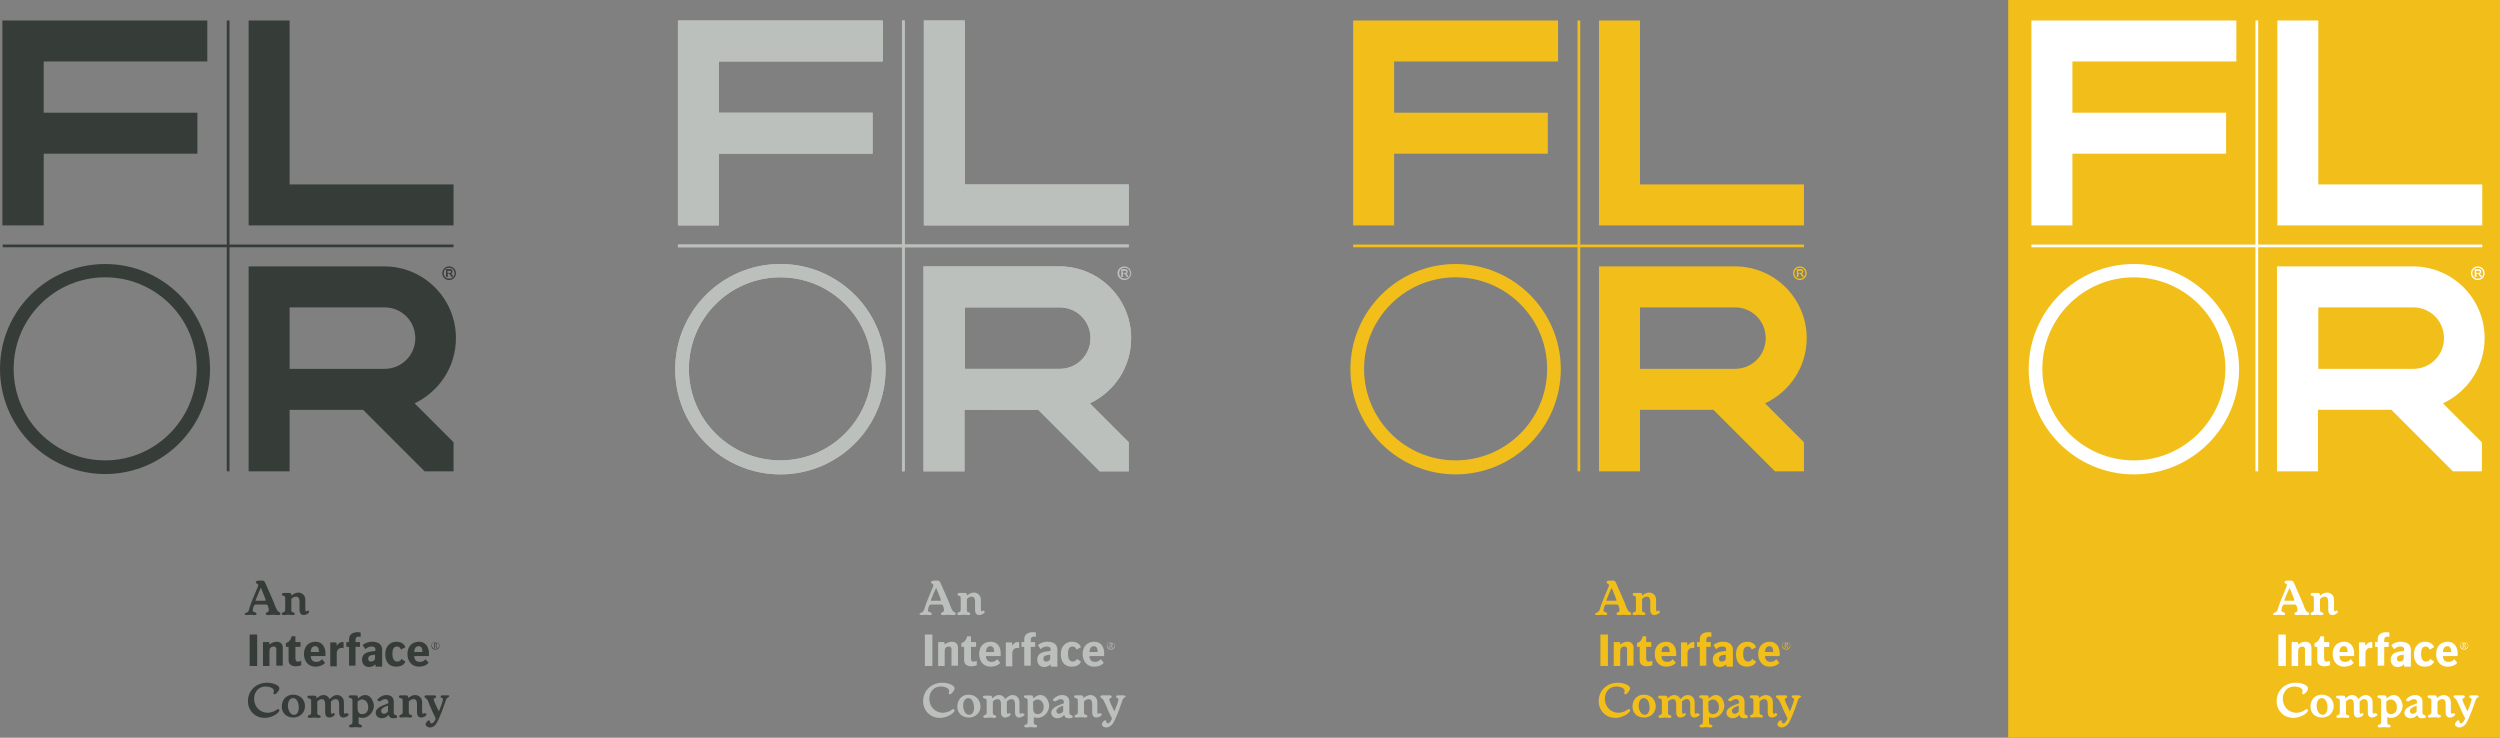 <?xml version="1.0" encoding="utf-8"?>
<!-- Generator: Adobe Illustrator 19.1.0, SVG Export Plug-In . SVG Version: 6.00 Build 0)  -->
<svg version="1.1" id="Layer_1" xmlns="http://www.w3.org/2000/svg" xmlns:xlink="http://www.w3.org/1999/xlink" x="0px" y="0px"
	 viewBox="0 0 732 216" style="enable-background:new 0 0 732 216;" xml:space="preserve">
<rect x="0" y="0" width="732" height="216" fill="#808080" stroke="none"/>
<style type="text/css">
	.st0{fill:#F2BE1A;}
	.st1{fill:#BCC0BC;}
	.st2{clip-path:url(#SVGID_2_);fill:#BCC0BC;}
	.st3{clip-path:url(#SVGID_4_);fill:#BCC0BC;}
	.st4{clip-path:url(#SVGID_4_);fill:#363D39;}
	.st5{fill:#363D39;}
	.st6{clip-path:url(#SVGID_6_);fill:#363D39;}
	.st7{clip-path:url(#SVGID_8_);fill:#363D39;}
	.st8{clip-path:url(#SVGID_8_);fill:#BCC0BC;}
	.st9{clip-path:url(#SVGID_10_);fill:#BCC0BC;}
	.st10{clip-path:url(#SVGID_12_);fill:#BCC0BC;}
	.st11{clip-path:url(#SVGID_12_);fill:#F2BE1A;}
	.st12{clip-path:url(#SVGID_14_);fill:#F2BE1A;}
	.st13{clip-path:url(#SVGID_16_);fill:#F2BE1A;}
	.st14{clip-path:url(#SVGID_16_);fill:#FFFFFF;}
	.st15{fill:#FFFFFF;}
	.st16{clip-path:url(#SVGID_18_);fill:#FFFFFF;}
	.st17{clip-path:url(#SVGID_20_);fill:#FFFFFF;}
</style>
<rect x="588" class="st0" width="144" height="216"/>
<rect x="264.1" y="6" class="st1" width="0.8" height="132"/>
<rect x="198.5" y="71.6" class="st1" width="132" height="0.8"/>
<g>
	<defs>
		<rect id="SVGID_1_" width="732" height="216"/>
	</defs>
	<clipPath id="SVGID_2_">
		<use xlink:href="#SVGID_1_"  style="overflow:visible;"/>
	</clipPath>
	<path class="st2" d="M228.5,134.8c-14.8,0-26.8-12-26.8-26.8c0-14.8,12-26.8,26.8-26.8c14.8,0,26.8,12,26.8,26.8
		C255.2,122.8,243.3,134.8,228.5,134.8 M228.5,77.3c-17,0-30.8,13.8-30.8,30.8s13.8,30.8,30.8,30.8s30.8-13.8,30.8-30.8
		S245.5,77.3,228.5,77.3"/>
</g>
<polygon class="st1" points="258.5,18 258.5,6 198.5,6 198.5,66 210.5,66 210.5,45 255.5,45 255.5,33 210.5,33 210.5,18 "/>
<polygon class="st1" points="282.5,54 282.5,6 270.5,6 270.5,66 330.5,66 330.5,54 "/>
<g>
	<defs>
		<rect id="SVGID_3_" width="732" height="216"/>
	</defs>
	<clipPath id="SVGID_4_">
		<use xlink:href="#SVGID_3_"  style="overflow:visible;"/>
	</clipPath>
	<path class="st3" d="M282.5,90h27.8c5,0,9,4,9,9c0,5-4,9-9,9h-27.8V90z M331.2,99c0-11.6-9.4-21-21-21h-39.8v60h12v-18H304l18,18
		h8.5v-8.5l-11.4-11.4C326.3,114.7,331.2,107.5,331.2,99"/>
	<path class="st4" d="M109.8,192.7c0,0.7-0.6,1-1.2,1c-0.5,0-0.8-0.3-0.8-0.8c0-1.1,1.2-1.1,2-1.2V192.7z M108.9,187.9
		c-0.9,0-2,0.3-2.7,1l0.8,1.2c0.4-0.5,1.1-0.8,1.8-0.8c0.4,0,1.1,0.1,1.1,0.7v0.6c-1.7,0.2-3.9,0.3-3.9,2.6c0,1.2,0.8,2.1,2,2.1
		c0.8,0,1.4-0.3,1.9-0.8l0.1,0.7h1.9v-5.2C111.7,188.2,110.1,187.9,108.9,187.9 M102.2,187.1v0.9h-0.8v1.4h0.8v5.5h1.9v-5.5h1.3
		v-1.4h-1.3v-0.6c0-0.7,0.3-1,0.9-1c0.2,0,0.4,0,0.6,0.1v-1.3c-0.3-0.1-0.7-0.1-1.1-0.1C103.3,185.2,102.2,185.7,102.2,187.1
		 M116.3,193.7c-0.9,0-1.4-0.8-1.4-2.2c0-1.4,0.3-2.2,1.4-2.2c0.6,0,1,0.5,1.1,0.9l1.3-0.7c-0.4-1.1-1.4-1.6-2.7-1.6
		c-1.7,0-3.2,1.3-3.2,3.6c0,2.3,1.1,3.7,3.2,3.7c1.1,0,2.3-0.4,2.7-1.5l-1.2-0.8C117.4,193.4,117,193.7,116.3,193.7 M121.3,190.9
		c0-0.8,0.3-1.7,1.3-1.7c0.9,0,1.1,0.9,1.1,1.7H121.3z M122.7,187.9c-2.2,0-3.4,1.5-3.4,3.6c0,2,1.2,3.7,3.3,3.7
		c1.2,0,2.1-0.3,2.9-1.1l-0.9-1.1c-0.5,0.6-1,0.8-1.7,0.8c-1,0-1.6-0.6-1.6-1.7h4.3c0-0.2,0-0.4,0-0.5
		C125.7,189.6,124.7,187.9,122.7,187.9 M81,187.9c-0.8,0-1.4,0.3-2.1,0.8l-0.1-0.7H77v7h1.9v-4.4c0-0.8,0.4-1.3,1.3-1.3
		c0.5,0,0.7,0.4,0.7,0.8v4.8h1.9v-5.2C82.8,188.6,82.2,187.9,81,187.9 M86.5,192.7v-3.3h1.5v-1.4h-1.5v-1.7h-1.1
		c-0.2,0.9-0.7,1.7-1.7,2v1.1h0.8v4c0,1.3,1.2,1.7,2.1,1.7c0.6,0,1.2-0.2,1.6-0.3v-1.3c-0.1,0.1-0.6,0.2-0.9,0.2
		C86.7,193.8,86.5,193.3,86.5,192.7 M73.1,195h2.2v-9.2h-2.2V195z M98.6,189.1l-0.1-1h-1.8v7h1.9v-3.9c0-0.8,0.6-1.5,1.4-1.5
		c0.2,0,0.3,0,0.6,0.1v-1.8c-0.1,0-0.1,0-0.2,0C99.7,187.9,99,188.4,98.6,189.1 M91,190.9c0-0.8,0.3-1.7,1.3-1.7
		c0.9,0,1.1,0.9,1.1,1.7H91z M92.4,187.9c-2.2,0-3.4,1.5-3.4,3.6c0,2,1.2,3.7,3.3,3.7c1.2,0,2.1-0.3,2.9-1.1l-0.9-1.1
		c-0.5,0.6-1,0.8-1.7,0.8c-1,0-1.6-0.6-1.6-1.7h4.3c0-0.2,0-0.4,0-0.5C95.4,189.6,94.4,187.9,92.4,187.9"/>
	<path class="st4" d="M127.5,190c-0.6,0-1.1-0.5-1.1-1.1c0-0.6,0.5-1.1,1.1-1.1c0.6,0,1.1,0.5,1.1,1.1
		C128.6,189.6,128.1,190,127.5,190 M127.5,187.8c-0.7,0-1.2,0.5-1.2,1.2c0,0.7,0.5,1.2,1.2,1.2c0.7,0,1.2-0.5,1.2-1.2
		C128.7,188.3,128.2,187.8,127.5,187.8 M127.3,188.9v-0.5h0.2c0.2,0,0.3,0.1,0.3,0.3c0,0.2-0.1,0.3-0.3,0.3H127.3z M128,188.6
		c0-0.3-0.1-0.4-0.5-0.4h-0.4v1.5h0.2V189h0.2l0.3,0.7h0.2l-0.3-0.7C127.9,189,128,188.8,128,188.6"/>
	<path class="st4" d="M80.4,203.3c0.5,0,1.4-1.2,1.4-1.7c0-0.2-0.1-0.4-0.2-0.6c-0.1-0.1-0.3-0.3-0.4-0.3c-0.8-0.6-2.1-0.8-3-0.8
		c-3.1,0-5.6,2.2-5.6,5.4c0,2.8,2.1,4.9,4.9,4.9c1,0,2-0.3,2.9-0.8c0.4-0.2,1.4-0.9,1.4-1.4c0-0.2-0.2-0.4-0.4-0.4
		c-0.3,0.1-0.6,0.4-1.2,0.7c-0.5,0.2-1.3,0.4-1.8,0.4c-2.3,0-4-1.8-4-4.1c0-2,1.3-3.6,3.4-3.6c0.7,0,2.4,0.3,2.4,1.3
		c0,0.2-0.1,0.4-0.1,0.6C80,203.1,80.2,203.3,80.4,203.3"/>
	<path class="st4" d="M86.1,209.3c-1.3,0-1.8-1.7-1.8-2.7c0-0.9,0.4-2.2,1.5-2.2c1.3,0,1.7,1.7,1.7,2.8
		C87.5,207.9,87.2,209.3,86.1,209.3 M85.8,203.4c-2,0-3.3,1.5-3.3,3.5s1.5,3.2,3.4,3.2c1.9,0,3.4-1.4,3.4-3.3
		C89.3,204.8,87.9,203.4,85.8,203.4"/>
	<path class="st4" d="M74.9,175.6c0.2-0.6,1.3-3.2,1.5-3.5c0.1,0.3,0.8,1.9,1,2.5c0.1,0.2,0.4,1,0.4,1.1c0,0.2-0.1,0.2-0.3,0.2h-2.4
		C74.9,176,74.8,175.9,74.9,175.6 M72.3,180.1c0.4,0,0.7-0.1,1.1-0.1c0.4,0,0.7,0.1,1.1,0.1c0.3,0,0.6,0,0.6-0.4
		c0-0.2-0.1-0.3-0.4-0.4c-0.6-0.2-0.7-0.3-0.7-0.6c0-0.3,0.2-1.1,0.4-1.4c0.1-0.2,0.3-0.3,0.5-0.3l3,0c0.4,0,0.5,0.3,0.6,0.6
		c0.1,0.3,0.2,0.7,0.2,1c0,0.1,0,0.4-0.3,0.6c-0.3,0.1-0.6,0.2-0.6,0.5c0,0.3,0.3,0.4,0.8,0.4c0.6,0,0.9-0.1,1.4-0.1
		c0.5,0,0.8,0.1,1.4,0.1c0.4,0,0.8-0.1,0.7-0.4c0-0.2,0-0.3-0.4-0.5c-0.4-0.2-0.5-0.4-0.7-0.8c-0.3-0.5-0.5-1.2-0.7-1.7
		c-0.4-1-0.8-1.9-1.2-2.8c-0.4-0.8-0.7-1.6-1.1-2.5c-0.4-0.9-0.5-1.2-0.8-1.3c-0.1-0.1-0.3-0.1-0.4-0.1c-0.3,0-0.6,0-0.9,0
		c-0.3,0-1,0-1,0.5c0,0.4,0.7,0.4,0.7,0.8c0,0.1-0.1,0.3-0.1,0.5c-0.1,0.2-0.2,0.4-0.3,0.7c-0.7,1.8-1.5,3.4-2.1,5.3
		c-0.1,0.4-0.2,0.9-0.4,1.2c-0.2,0.3-0.3,0.3-0.6,0.4c-0.2,0.1-0.5,0.2-0.5,0.5C71.7,180,72,180.1,72.3,180.1"/>
	<path class="st4" d="M124.4,208.8c-0.2,0-0.4,0.2-0.5,0.2c-0.3,0-0.3-0.5-0.3-0.7v-2.2c0-0.7,0-1.3-0.4-1.8c-0.4-0.5-1-0.8-1.6-0.8
		c-0.8,0-1.5,0.4-2.1,0.9c0-0.5,0-0.8-0.6-0.8h-1.6c-0.3,0-0.5,0.1-0.5,0.4c0,0.2,0.2,0.3,0.4,0.4c0.6,0.1,0.7,0.2,0.7,0.9v3.1
		c0,0.6-0.1,0.7-0.6,0.9c-0.2,0-0.4,0.2-0.4,0.4c0,0.3,0.3,0.4,0.6,0.4c0.4,0,0.9-0.1,1.3-0.1c0.4,0,0.9,0.1,1.3,0.1
		c0.3,0,0.6-0.1,0.6-0.4c0-0.2-0.2-0.3-0.4-0.4c-0.6-0.1-0.6-0.3-0.6-0.9v-3c0.4-0.4,0.8-0.7,1.4-0.7c0.9,0,1,0.9,1,1.6v2.4
		c0,0.7,0.4,1.4,1.2,1.4c0.6,0,1.6-0.4,1.6-1C124.7,209,124.6,208.8,124.4,208.8"/>
	<path class="st4" d="M106,209.1c-0.4,0-0.8-0.2-1-0.5c-0.3-0.4-0.3-0.9-0.3-1.3v-1.9c0.4-0.3,0.8-0.6,1.3-0.6
		c1.1,0,1.8,1.1,1.8,2.1C107.9,208.1,107.3,209.1,106,209.1 M106.9,203.5c-0.9,0-1.4,0.5-2.1,1c0-0.5,0-0.9-0.6-0.9h-1.6
		c-0.3,0-0.5,0.1-0.5,0.4c0,0.2,0.2,0.3,0.4,0.4c0.6,0.1,0.7,0.2,0.7,0.9v6c0,0.6-0.1,0.7-0.6,0.9c-0.2,0-0.4,0.1-0.4,0.4
		c0,0.3,0.3,0.4,0.6,0.4c0.4,0,0.9-0.1,1.3-0.1s0.9,0.1,1.3,0.1c0.3,0,0.6-0.1,0.6-0.4c0-0.2-0.2-0.3-0.4-0.4
		c-0.6-0.1-0.6-0.3-0.6-0.9V210c0.3,0.1,0.7,0.2,1.1,0.2c1.9,0,3.4-1.8,3.4-3.7C109.2,205,108.5,203.5,106.9,203.5"/>
	<path class="st4" d="M82.8,174.4c0.6,0.1,0.7,0.2,0.7,0.9v3.1c0,0.6-0.1,0.7-0.6,0.9c-0.2,0-0.4,0.2-0.4,0.4c0,0.3,0.3,0.4,0.6,0.4
		c0.4,0,0.9-0.1,1.3-0.1s0.9,0.1,1.3,0.1c0.3,0,0.6-0.1,0.6-0.4c0-0.2-0.2-0.3-0.4-0.4c-0.6-0.1-0.6-0.3-0.6-0.9v-3
		c0.4-0.4,0.8-0.7,1.4-0.7c0.9,0,1,0.9,1,1.6v2.4c0,0.7,0.4,1.4,1.2,1.4c0.5,0,1.6-0.4,1.6-1c0-0.2-0.1-0.3-0.3-0.3
		c-0.2,0-0.4,0.2-0.5,0.2c-0.3,0-0.3-0.5-0.3-0.7v-2.2c0-0.7,0-1.3-0.4-1.8c-0.4-0.5-1-0.8-1.6-0.8c-0.8,0-1.5,0.4-2.1,0.9
		c0-0.5,0-0.8-0.6-0.8h-1.6c-0.3,0-0.5,0.1-0.5,0.4C82.4,174.2,82.6,174.3,82.8,174.4"/>
	<path class="st4" d="M101.5,208.8c-0.2,0-0.4,0.2-0.5,0.2c-0.3,0-0.3-0.5-0.3-0.7v-2.2c0-0.7,0-1.3-0.4-1.8
		c-0.4-0.5-0.9-0.8-1.6-0.8c-0.8,0-1.4,0.4-2.2,1.2c-0.1-0.1-0.1-0.2-0.2-0.4c-0.4-0.5-0.9-0.8-1.6-0.8c-0.8,0-1.4,0.5-2,1
		c0-0.5,0-0.8-0.6-0.8h-1.6c-0.3,0-0.5,0.1-0.5,0.4c0,0.2,0.2,0.3,0.4,0.4c0.6,0.1,0.7,0.2,0.7,0.9v3.1c0,0.6-0.1,0.7-0.6,0.9
		c-0.2,0-0.4,0.2-0.4,0.4c0,0.3,0.3,0.4,0.6,0.4c0.4,0,0.9-0.1,1.3-0.1c0.4,0,0.9,0.1,1.3,0.1c0.3,0,0.6-0.1,0.6-0.4
		c0-0.2-0.2-0.3-0.4-0.4c-0.6-0.1-0.6-0.3-0.6-0.9v-3.1c0.4-0.4,0.9-0.7,1.3-0.7c0.9,0,1,0.9,1,1.6v2.4c0,0.7,0.4,1.4,1.2,1.4
		c0.6,0,1.6-0.4,1.6-1c0-0.2-0.1-0.3-0.3-0.3c-0.2,0-0.4,0.2-0.5,0.2c-0.3,0-0.3-0.5-0.3-0.7v-2.2c0-0.2,0-0.5,0-0.7
		c0.5-0.5,0.9-0.7,1.4-0.7c0.9,0,1,0.9,1,1.6v2.4c0,0.7,0.4,1.4,1.2,1.4c0.6,0,1.6-0.4,1.6-1C101.8,209,101.7,208.8,101.5,208.8"/>
	<path class="st4" d="M131.2,203.6h-1.8c-0.2,0-0.4,0.2-0.4,0.4c0,0.5,0.7,0.2,0.7,0.8c0,0.4-0.6,2.1-1.2,3.5
		c-0.4-0.8-0.7-1.5-1.1-2.3c-0.1-0.3-0.4-0.9-0.4-1.2c0-0.5,0.7-0.3,0.7-0.8c0-0.2-0.2-0.4-0.5-0.4h-1.2h-1.3
		c-0.2,0-0.4,0.1-0.4,0.4c0,0.2,0.1,0.3,0.3,0.4c0.3,0.2,0.4,0.3,0.6,0.6s0.3,0.7,0.4,1c0.6,1.5,1.3,3,2,4.4
		c-0.2,0.5-0.7,1.4-1.2,1.4c-0.7,0-0.3-0.9-0.8-0.9c-0.4,0-1,0.8-1,1.2c0,0.2,0.1,0.4,0.3,0.5c0.3,0.3,0.6,0.4,1,0.4
		c0.8,0,1.5-0.5,1.9-1.2c0.7-1.2,1.2-2.6,1.7-3.8l1.1-3.1c0.3-0.8,0.9-0.6,0.9-1.1C131.6,203.8,131.6,203.6,131.2,203.6"/>
	<path class="st4" d="M113.6,208.3c-0.2,0.3-0.7,0.7-1.2,0.7c-0.5,0-0.8-0.4-0.8-0.9c0-0.5,0.6-0.9,1-1.1l1-0.4V208.3z M115.7,209.3
		c-0.3-0.1-0.4-0.2-0.4-0.9v-2.8c0-0.6-0.1-1.2-0.6-1.6c-0.4-0.4-1-0.5-1.6-0.5c-0.9,0-1.8,0.5-2.4,1.1c-0.3,0.3-0.3,0.4,0,0.6
		c0.2,0.2,0.5,0.2,0.8,0c0.3-0.2,0.9-0.5,1.3-0.5c0.6,0,1,0.4,0.9,1.2l-1.5,0.6c-0.9,0.4-2.2,1-2.2,2.2c0,1,0.9,1.6,1.8,1.6
		c0.9,0,1.5-0.4,2-1c0.2,1,1,1,1.5,1c0.3,0,1,0,1-0.4C116.2,209.4,116,209.4,115.7,209.3"/>
</g>
<rect x="66.4" y="6" class="st5" width="0.8" height="132"/>
<rect x="0.8" y="71.6" class="st5" width="132" height="0.8"/>
<g>
	<defs>
		<rect id="SVGID_5_" width="732" height="216"/>
	</defs>
	<clipPath id="SVGID_6_">
		<use xlink:href="#SVGID_5_"  style="overflow:visible;"/>
	</clipPath>
	<path class="st6" d="M30.8,134.8C16,134.8,4,122.8,4,108c0-14.8,12-26.8,26.8-26.8s26.8,12,26.8,26.8
		C57.5,122.8,45.5,134.8,30.8,134.8 M30.8,77.3C13.8,77.3,0,91,0,108s13.8,30.8,30.8,30.8S61.5,125,61.5,108S47.7,77.3,30.8,77.3"/>
</g>
<polygon class="st5" points="0.7,6 0.7,66 12.8,66 12.8,45 57.8,45 57.8,33 12.8,33 12.8,18 60.7,18 60.7,6 "/>
<polygon class="st5" points="84.8,54 84.8,6 72.8,6 72.8,66 132.8,66 132.8,54 "/>
<g>
	<defs>
		<rect id="SVGID_7_" width="732" height="216"/>
	</defs>
	<clipPath id="SVGID_8_">
		<use xlink:href="#SVGID_7_"  style="overflow:visible;"/>
	</clipPath>
	<path class="st7" d="M84.8,90h27.8c5,0,9,4,9,9c0,5-4,9-9,9H84.8V90z M133.5,99c0-11.6-9.4-21-21-21H72.8v60h12v-18h21.5l18,18h8.5
		v-8.5l-11.4-11.4C128.5,114.7,133.5,107.5,133.5,99"/>
	<path class="st7" d="M129.5,80c0,1.1,0.9,2,2,2c1.1,0,2-0.9,2-2c0-1.1-0.9-2-2-2C130.4,78,129.5,78.9,129.5,80 M129.9,80
		c0-0.9,0.7-1.6,1.6-1.6c0.9,0,1.6,0.7,1.6,1.6c0,0.9-0.7,1.6-1.6,1.6C130.6,81.6,129.9,80.9,129.9,80 M132.1,80.2L132.1,80.2
		c0.3-0.2,0.4-0.4,0.4-0.7c0-0.4-0.3-0.7-0.7-0.7h-1.1l-0.1,0.1v2.1l0.1,0.1h0.3l0.1-0.1v-0.8l0.1-0.1h0.3l0.1,0.1l0.6,0.8l0.1,0.1
		h0.2l0.1-0.1v-0.3L132.1,80.2z M132.1,79.6c0,0.2-0.1,0.3-0.3,0.3h-0.7l-0.1-0.1v-0.4l0.1-0.1h0.7
		C131.9,79.3,132.1,79.4,132.1,79.6"/>
	<path class="st8" d="M307.5,192.7c0,0.7-0.6,1-1.2,1c-0.5,0-0.8-0.3-0.8-0.8c0-1.1,1.2-1.1,2-1.2V192.7z M306.6,187.9
		c-0.9,0-2,0.3-2.7,1l0.8,1.2c0.4-0.5,1.1-0.8,1.8-0.8c0.4,0,1.1,0.1,1.1,0.7v0.6c-1.7,0.2-3.9,0.3-3.9,2.6c0,1.2,0.8,2.1,2,2.1
		c0.8,0,1.4-0.3,1.9-0.8l0.1,0.7h1.9v-5.2C309.4,188.2,307.9,187.9,306.6,187.9 M299.9,187.1v0.9h-0.8v1.4h0.8v5.5h1.9v-5.5h1.3
		v-1.4h-1.3v-0.6c0-0.7,0.3-1,0.9-1c0.2,0,0.4,0,0.6,0.1v-1.3c-0.3-0.1-0.7-0.1-1.1-0.1C301.1,185.2,299.9,185.7,299.9,187.1
		 M314.1,193.7c-0.9,0-1.4-0.8-1.4-2.2c0-1.4,0.3-2.2,1.4-2.2c0.6,0,1,0.5,1.1,0.9l1.3-0.7c-0.4-1.1-1.4-1.6-2.7-1.6
		c-1.7,0-3.2,1.3-3.2,3.6c0,2.3,1.1,3.7,3.2,3.7c1.1,0,2.3-0.4,2.7-1.5l-1.2-0.8C315.2,193.4,314.7,193.7,314.1,193.7 M319,190.9
		c0-0.8,0.3-1.7,1.3-1.7c0.9,0,1.1,0.9,1.1,1.7H319z M320.4,187.9c-2.2,0-3.4,1.5-3.4,3.6c0,2,1.2,3.7,3.3,3.7
		c1.2,0,2.1-0.3,2.9-1.1l-0.9-1.1c-0.5,0.6-1,0.8-1.7,0.8c-1,0-1.6-0.6-1.6-1.7h4.3c0-0.2,0-0.4,0-0.5
		C323.4,189.6,322.5,187.9,320.4,187.9 M278.7,187.9c-0.8,0-1.4,0.3-2.1,0.8l-0.1-0.7h-1.8v7h1.9v-4.4c0-0.8,0.4-1.3,1.3-1.3
		c0.5,0,0.7,0.4,0.7,0.8v4.8h1.9v-5.2C280.5,188.6,279.9,187.9,278.7,187.9 M284.3,192.7v-3.3h1.5v-1.4h-1.5v-1.7h-1.1
		c-0.2,0.9-0.7,1.7-1.7,2v1.1h0.8v4c0,1.3,1.2,1.7,2.1,1.7c0.6,0,1.2-0.2,1.6-0.3v-1.3c-0.1,0.1-0.6,0.2-0.9,0.2
		C284.4,193.8,284.3,193.3,284.3,192.7 M270.8,195h2.2v-9.2h-2.2V195z M296.4,189.1l-0.1-1h-1.8v7h1.9v-3.9c0-0.8,0.6-1.5,1.4-1.5
		c0.2,0,0.3,0,0.6,0.1v-1.8c-0.1,0-0.1,0-0.2,0C297.4,187.9,296.7,188.4,296.4,189.1 M288.7,190.9c0-0.8,0.3-1.7,1.3-1.7
		c0.9,0,1.1,0.9,1.1,1.7H288.7z M290.1,187.9c-2.2,0-3.4,1.5-3.4,3.6c0,2,1.2,3.7,3.3,3.7c1.2,0,2.1-0.3,2.9-1.1l-0.9-1.1
		c-0.5,0.6-1,0.8-1.7,0.8c-1,0-1.6-0.6-1.6-1.7h4.3c0-0.2,0-0.4,0-0.5C293.1,189.6,292.2,187.9,290.1,187.9"/>
	<path class="st8" d="M325.3,190c-0.6,0-1.1-0.5-1.1-1.1c0-0.6,0.5-1.1,1.1-1.1c0.6,0,1.1,0.5,1.1,1.1
		C326.4,189.6,325.9,190,325.3,190 M325.3,187.8c-0.7,0-1.2,0.5-1.2,1.2c0,0.7,0.5,1.2,1.2,1.2c0.7,0,1.2-0.5,1.2-1.2
		C326.5,188.3,325.9,187.8,325.3,187.8 M325,188.9v-0.5h0.2c0.2,0,0.3,0.1,0.3,0.3c0,0.2-0.1,0.3-0.3,0.3H325z M325.8,188.6
		c0-0.3-0.1-0.4-0.5-0.4h-0.4v1.5h0.2V189h0.2l0.3,0.7h0.2l-0.3-0.7C325.6,189,325.8,188.8,325.8,188.6"/>
	<path class="st8" d="M278.1,203.3c0.5,0,1.4-1.2,1.4-1.7c0-0.2-0.1-0.4-0.2-0.6c-0.1-0.1-0.3-0.3-0.4-0.3c-0.8-0.6-2.1-0.8-3-0.8
		c-3.1,0-5.6,2.2-5.6,5.4c0,2.8,2.1,4.9,4.9,4.9c1,0,2-0.3,2.9-0.8c0.4-0.2,1.4-0.9,1.4-1.4c0-0.2-0.2-0.4-0.4-0.4
		c-0.3,0.1-0.6,0.4-1.2,0.7c-0.5,0.2-1.3,0.4-1.8,0.4c-2.3,0-4-1.8-4-4.1c0-2,1.3-3.6,3.4-3.6c0.7,0,2.4,0.3,2.4,1.3
		c0,0.2-0.1,0.4-0.1,0.6C277.8,203.1,277.9,203.3,278.1,203.3"/>
	<path class="st8" d="M283.8,209.3c-1.3,0-1.8-1.7-1.8-2.7c0-0.9,0.4-2.2,1.5-2.2c1.3,0,1.7,1.7,1.7,2.8
		C285.3,207.9,284.9,209.3,283.8,209.3 M283.6,203.4c-2,0-3.3,1.5-3.3,3.5s1.5,3.2,3.4,3.2c1.9,0,3.4-1.4,3.4-3.3
		C287,204.8,285.6,203.4,283.6,203.4"/>
	<path class="st8" d="M272.6,175.6c0.2-0.6,1.3-3.2,1.5-3.5c0.1,0.3,0.8,1.9,1,2.5c0.1,0.2,0.4,1,0.4,1.1c0,0.2-0.1,0.2-0.3,0.2
		h-2.4C272.7,176,272.5,175.9,272.6,175.6 M270,180.1c0.4,0,0.7-0.1,1.1-0.1c0.4,0,0.7,0.1,1.1,0.1c0.3,0,0.6,0,0.6-0.4
		c0-0.2-0.1-0.3-0.4-0.4c-0.6-0.2-0.7-0.3-0.7-0.6c0-0.3,0.2-1.1,0.4-1.4c0.1-0.2,0.3-0.3,0.5-0.3l3,0c0.4,0,0.5,0.3,0.6,0.6
		c0.1,0.3,0.2,0.7,0.2,1c0,0.1,0,0.4-0.3,0.6c-0.3,0.1-0.6,0.2-0.6,0.5c0,0.3,0.3,0.4,0.8,0.4c0.6,0,0.9-0.1,1.4-0.1
		c0.5,0,0.8,0.1,1.4,0.1c0.4,0,0.8-0.1,0.7-0.4c0-0.2,0-0.3-0.4-0.5c-0.4-0.2-0.5-0.4-0.7-0.8c-0.3-0.5-0.5-1.2-0.7-1.7
		c-0.4-1-0.8-1.9-1.2-2.8c-0.4-0.8-0.7-1.6-1.1-2.5c-0.4-0.9-0.5-1.2-0.8-1.3c-0.1-0.1-0.3-0.1-0.4-0.1c-0.3,0-0.6,0-0.9,0
		c-0.3,0-1,0-1,0.5c0,0.4,0.7,0.4,0.7,0.8c0,0.1-0.1,0.3-0.1,0.5c-0.1,0.2-0.2,0.4-0.3,0.7c-0.7,1.8-1.5,3.4-2.1,5.3
		c-0.1,0.4-0.2,0.9-0.5,1.2c-0.2,0.3-0.3,0.3-0.6,0.4c-0.2,0.1-0.5,0.2-0.5,0.5C269.4,180,269.8,180.1,270,180.1"/>
	<path class="st8" d="M322.1,208.8c-0.2,0-0.4,0.2-0.5,0.2c-0.3,0-0.3-0.5-0.3-0.7v-2.2c0-0.7,0-1.3-0.4-1.8c-0.4-0.5-1-0.8-1.6-0.8
		c-0.8,0-1.5,0.4-2.1,0.9c0-0.5,0-0.8-0.6-0.8h-1.6c-0.3,0-0.5,0.1-0.5,0.4c0,0.2,0.2,0.3,0.4,0.4c0.6,0.1,0.7,0.2,0.7,0.9v3.1
		c0,0.6-0.1,0.7-0.6,0.9c-0.2,0-0.4,0.2-0.4,0.4c0,0.3,0.3,0.4,0.6,0.4c0.4,0,0.9-0.1,1.3-0.1s0.9,0.1,1.3,0.1
		c0.3,0,0.6-0.1,0.6-0.4c0-0.2-0.2-0.3-0.4-0.4c-0.6-0.1-0.6-0.3-0.6-0.9v-3c0.4-0.4,0.8-0.7,1.4-0.7c0.9,0,1,0.9,1,1.6v2.4
		c0,0.7,0.4,1.4,1.2,1.4c0.5,0,1.6-0.4,1.6-1C322.4,209,322.3,208.8,322.1,208.8"/>
	<path class="st8" d="M303.8,209.1c-0.4,0-0.8-0.2-1-0.5c-0.3-0.4-0.3-0.9-0.3-1.3v-1.9c0.4-0.3,0.8-0.6,1.3-0.6
		c1.1,0,1.8,1.1,1.8,2.1C305.6,208.1,305,209.1,303.8,209.1 M304.6,203.5c-0.9,0-1.4,0.5-2.1,1c0-0.5,0-0.9-0.6-0.9h-1.6
		c-0.3,0-0.5,0.1-0.5,0.4c0,0.2,0.2,0.3,0.4,0.4c0.6,0.1,0.7,0.2,0.7,0.9v6c0,0.6-0.1,0.7-0.6,0.9c-0.2,0-0.4,0.1-0.4,0.4
		c0,0.3,0.3,0.4,0.6,0.4c0.4,0,0.9-0.1,1.3-0.1s0.9,0.1,1.3,0.1c0.3,0,0.6-0.1,0.6-0.4c0-0.2-0.2-0.3-0.4-0.4
		c-0.6-0.1-0.6-0.3-0.6-0.9V210c0.3,0.1,0.7,0.2,1.1,0.2c1.9,0,3.4-1.8,3.4-3.7C307,205,306.2,203.5,304.6,203.5"/>
	<path class="st8" d="M280.6,174.4c0.6,0.1,0.7,0.2,0.7,0.9v3.1c0,0.6-0.1,0.7-0.6,0.9c-0.2,0-0.4,0.2-0.4,0.4
		c0,0.3,0.3,0.4,0.6,0.4c0.4,0,0.9-0.1,1.3-0.1s0.9,0.1,1.3,0.1c0.3,0,0.6-0.1,0.6-0.4c0-0.2-0.2-0.3-0.4-0.4
		c-0.6-0.1-0.6-0.3-0.6-0.9v-3c0.4-0.4,0.8-0.7,1.4-0.7c0.9,0,1,0.9,1,1.6v2.4c0,0.7,0.4,1.4,1.2,1.4c0.5,0,1.6-0.4,1.6-1
		c0-0.2-0.1-0.3-0.3-0.3c-0.2,0-0.4,0.2-0.5,0.2c-0.3,0-0.3-0.5-0.3-0.7v-2.2c0-0.7,0-1.3-0.4-1.8c-0.4-0.5-1-0.8-1.6-0.8
		c-0.8,0-1.5,0.4-2.1,0.9c0-0.5,0-0.8-0.6-0.8h-1.6c-0.3,0-0.5,0.1-0.5,0.4C280.2,174.2,280.4,174.3,280.6,174.4"/>
	<path class="st8" d="M299.3,208.8c-0.2,0-0.4,0.2-0.5,0.2c-0.3,0-0.3-0.5-0.3-0.7v-2.2c0-0.7,0-1.3-0.4-1.8
		c-0.4-0.5-0.9-0.8-1.6-0.8c-0.8,0-1.4,0.4-2.2,1.2c-0.1-0.1-0.1-0.2-0.2-0.4c-0.4-0.5-0.9-0.8-1.6-0.8c-0.8,0-1.4,0.5-2,1
		c0-0.5,0-0.8-0.6-0.8h-1.6c-0.3,0-0.5,0.1-0.5,0.4c0,0.2,0.2,0.3,0.4,0.4c0.6,0.1,0.7,0.2,0.7,0.9v3.1c0,0.6-0.1,0.7-0.6,0.9
		c-0.2,0-0.4,0.2-0.4,0.4c0,0.3,0.3,0.4,0.6,0.4c0.4,0,0.9-0.1,1.3-0.1c0.4,0,0.9,0.1,1.3,0.1c0.3,0,0.6-0.1,0.6-0.4
		c0-0.2-0.2-0.3-0.4-0.4c-0.6-0.1-0.6-0.3-0.6-0.9v-3.1c0.4-0.4,0.9-0.7,1.4-0.7c0.9,0,1,0.9,1,1.6v2.4c0,0.7,0.4,1.4,1.2,1.4
		c0.5,0,1.6-0.4,1.6-1c0-0.2-0.1-0.3-0.3-0.3c-0.2,0-0.4,0.2-0.5,0.2c-0.3,0-0.3-0.5-0.3-0.7v-2.2c0-0.2,0-0.5,0-0.7
		c0.5-0.5,0.9-0.7,1.4-0.7c0.9,0,1,0.9,1,1.6v2.4c0,0.7,0.4,1.4,1.2,1.4c0.5,0,1.6-0.4,1.6-1C299.6,209,299.5,208.8,299.3,208.8"/>
	<path class="st8" d="M329,203.6h-1.8c-0.2,0-0.4,0.2-0.4,0.4c0,0.5,0.7,0.2,0.7,0.8c0,0.4-0.6,2.1-1.2,3.5
		c-0.4-0.8-0.7-1.5-1.1-2.3c-0.1-0.3-0.4-0.9-0.4-1.2c0-0.5,0.7-0.3,0.7-0.8c0-0.2-0.2-0.4-0.4-0.4h-1.2h-1.3
		c-0.2,0-0.4,0.1-0.4,0.4c0,0.2,0.1,0.3,0.3,0.4c0.3,0.2,0.4,0.3,0.6,0.6c0.2,0.3,0.3,0.7,0.5,1c0.6,1.5,1.3,3,2,4.4
		c-0.2,0.5-0.7,1.4-1.2,1.4c-0.7,0-0.3-0.9-0.8-0.9c-0.4,0-1,0.8-1,1.2c0,0.2,0.1,0.4,0.3,0.5c0.3,0.3,0.6,0.4,1,0.4
		c0.8,0,1.5-0.5,2-1.2c0.7-1.2,1.2-2.6,1.7-3.8l1.1-3.1c0.3-0.8,0.9-0.6,0.9-1.1C329.4,203.8,329.3,203.6,329,203.6"/>
	<path class="st8" d="M311.3,208.3c-0.2,0.3-0.7,0.7-1.2,0.7c-0.5,0-0.8-0.4-0.8-0.9c0-0.5,0.6-0.9,1-1.1l1-0.4V208.3z M313.5,209.3
		c-0.3-0.1-0.4-0.2-0.4-0.9v-2.8c0-0.6-0.1-1.2-0.6-1.6c-0.5-0.4-1-0.5-1.6-0.5c-0.9,0-1.8,0.5-2.4,1.1c-0.3,0.3-0.3,0.4,0,0.6
		s0.5,0.2,0.8,0c0.3-0.2,0.9-0.5,1.3-0.5c0.6,0,1,0.4,0.9,1.2l-1.5,0.6c-0.9,0.4-2.2,1-2.2,2.2c0,1,0.9,1.6,1.8,1.6
		c0.9,0,1.5-0.4,2-1c0.2,1,1,1,1.5,1c0.3,0,1,0,1-0.4C314,209.4,313.7,209.4,313.5,209.3"/>
</g>
<rect x="264.1" y="6" class="st1" width="0.8" height="132"/>
<rect x="198.5" y="71.6" class="st1" width="132" height="0.8"/>
<g>
	<defs>
		<rect id="SVGID_9_" width="732" height="216"/>
	</defs>
	<clipPath id="SVGID_10_">
		<use xlink:href="#SVGID_9_"  style="overflow:visible;"/>
	</clipPath>
	<path class="st9" d="M228.5,134.8c-14.8,0-26.8-12-26.8-26.8c0-14.8,12-26.8,26.8-26.8c14.8,0,26.8,12,26.8,26.8
		C255.2,122.8,243.3,134.8,228.5,134.8 M228.5,77.3c-17,0-30.8,13.8-30.8,30.8s13.8,30.8,30.8,30.8s30.8-13.8,30.8-30.8
		S245.5,77.3,228.5,77.3"/>
</g>
<polygon class="st1" points="258.5,18 258.5,6 198.5,6 198.5,66 210.5,66 210.5,45 255.5,45 255.5,33 210.5,33 210.5,18 "/>
<polygon class="st1" points="282.5,54 282.5,6 270.5,6 270.5,66 330.5,66 330.5,54 "/>
<g>
	<defs>
		<rect id="SVGID_11_" width="732" height="216"/>
	</defs>
	<clipPath id="SVGID_12_">
		<use xlink:href="#SVGID_11_"  style="overflow:visible;"/>
	</clipPath>
	<path class="st10" d="M282.5,90h27.8c5,0,9,4,9,9c0,5-4,9-9,9h-27.8V90z M331.2,99c0-11.6-9.4-21-21-21h-39.8v60h12v-18H304l18,18
		h8.5v-8.5l-11.4-11.4C326.3,114.7,331.2,107.5,331.2,99"/>
	<path class="st10" d="M327.2,80c0,1.1,0.9,2,2,2c1.1,0,2-0.9,2-2c0-1.1-0.9-2-2-2C328.1,78,327.2,78.9,327.2,80 M327.7,80
		c0-0.9,0.7-1.6,1.6-1.6c0.9,0,1.6,0.7,1.6,1.6c0,0.9-0.7,1.6-1.6,1.6C328.4,81.6,327.7,80.9,327.7,80 M329.8,80.2L329.8,80.2
		c0.3-0.2,0.4-0.4,0.4-0.7c0-0.4-0.3-0.7-0.7-0.7h-1.1l-0.1,0.1v2.1l0.1,0.1h0.3l0.1-0.1v-0.8l0.1-0.1h0.3l0.1,0.1l0.6,0.8l0.1,0.1
		h0.2l0.1-0.1v-0.3L329.8,80.2z M329.8,79.6c0,0.2-0.1,0.3-0.3,0.3h-0.7l-0.1-0.1v-0.4l0.1-0.1h0.7
		C329.7,79.3,329.8,79.4,329.8,79.6"/>
	<path class="st11" d="M505.3,192.7c0,0.7-0.6,1-1.2,1c-0.5,0-0.8-0.3-0.8-0.8c0-1.1,1.2-1.1,2-1.2V192.7z M504.4,187.9
		c-0.9,0-2,0.3-2.7,1l0.8,1.2c0.4-0.5,1.1-0.8,1.8-0.8c0.4,0,1.1,0.1,1.1,0.7v0.6c-1.7,0.2-3.9,0.3-3.9,2.6c0,1.2,0.8,2.1,2,2.1
		c0.8,0,1.4-0.3,1.9-0.8l0.1,0.7h1.9v-5.2C507.2,188.2,505.6,187.9,504.4,187.9 M497.7,187.1v0.9h-0.8v1.4h0.8v5.5h1.9v-5.5h1.3
		v-1.4h-1.3v-0.6c0-0.7,0.3-1,0.9-1c0.2,0,0.4,0,0.6,0.1v-1.3c-0.3-0.1-0.7-0.1-1.1-0.1C498.8,185.2,497.7,185.7,497.7,187.1
		 M511.8,193.7c-0.9,0-1.4-0.8-1.4-2.2c0-1.4,0.3-2.2,1.4-2.2c0.6,0,1,0.5,1.1,0.9l1.3-0.7c-0.4-1.1-1.4-1.6-2.7-1.6
		c-1.7,0-3.2,1.3-3.2,3.6c0,2.3,1.1,3.7,3.2,3.7c1.1,0,2.3-0.4,2.7-1.5l-1.2-0.8C512.9,193.4,512.5,193.7,511.8,193.7 M516.8,190.9
		c0-0.8,0.3-1.7,1.3-1.7c0.9,0,1.1,0.9,1.1,1.7H516.8z M518.2,187.9c-2.2,0-3.4,1.5-3.4,3.6c0,2,1.2,3.7,3.3,3.7
		c1.2,0,2.1-0.3,2.9-1.1l-0.9-1.1c-0.5,0.6-1,0.8-1.7,0.8c-1,0-1.6-0.6-1.6-1.7h4.3c0-0.2,0-0.4,0-0.5
		C521.2,189.6,520.2,187.9,518.2,187.9 M476.5,187.9c-0.8,0-1.4,0.3-2.1,0.8l-0.1-0.7h-1.8v7h1.9v-4.4c0-0.8,0.4-1.3,1.3-1.3
		c0.5,0,0.7,0.4,0.7,0.8v4.8h1.9v-5.2C478.3,188.6,477.7,187.9,476.5,187.9 M482,192.7v-3.3h1.5v-1.4H482v-1.7H481
		c-0.2,0.9-0.7,1.7-1.7,2v1.1h0.8v4c0,1.3,1.2,1.7,2.1,1.7c0.6,0,1.2-0.2,1.6-0.3v-1.3c-0.1,0.1-0.6,0.2-0.9,0.2
		C482.2,193.8,482,193.3,482,192.7 M468.6,195h2.2v-9.2h-2.2V195z M494.1,189.1l-0.1-1h-1.8v7h1.9v-3.9c0-0.8,0.6-1.5,1.4-1.5
		c0.2,0,0.3,0,0.6,0.1v-1.8c-0.1,0-0.1,0-0.2,0C495.2,187.9,494.5,188.4,494.1,189.1 M486.5,190.9c0-0.8,0.3-1.7,1.3-1.7
		c0.9,0,1.1,0.9,1.1,1.7H486.5z M487.9,187.9c-2.2,0-3.4,1.5-3.4,3.6c0,2,1.2,3.7,3.3,3.7c1.2,0,2.1-0.3,2.9-1.1l-0.9-1.1
		c-0.5,0.6-1,0.8-1.7,0.8c-1,0-1.6-0.6-1.6-1.7h4.3c0-0.2,0-0.4,0-0.5C490.9,189.6,489.9,187.9,487.9,187.9"/>
	<path class="st11" d="M523,190c-0.6,0-1.1-0.5-1.1-1.1c0-0.6,0.5-1.1,1.1-1.1c0.6,0,1.1,0.5,1.1,1.1C524.1,189.6,523.6,190,523,190
		 M523,187.8c-0.7,0-1.2,0.5-1.2,1.2c0,0.7,0.5,1.2,1.2,1.2c0.7,0,1.2-0.5,1.2-1.2C524.2,188.3,523.7,187.8,523,187.8 M522.8,188.9
		v-0.5h0.2c0.2,0,0.3,0.1,0.3,0.3c0,0.2-0.1,0.3-0.3,0.3H522.8z M523.5,188.6c0-0.3-0.1-0.4-0.5-0.4h-0.4v1.5h0.2V189h0.2l0.3,0.7
		h0.2l-0.3-0.7C523.4,189,523.5,188.8,523.5,188.6"/>
	<path class="st11" d="M475.9,203.3c0.5,0,1.4-1.2,1.4-1.7c0-0.2-0.1-0.4-0.2-0.6c-0.1-0.1-0.3-0.3-0.4-0.3c-0.8-0.6-2.1-0.8-3-0.8
		c-3.1,0-5.6,2.2-5.6,5.4c0,2.8,2.1,4.9,4.9,4.9c1,0,2-0.3,2.9-0.8c0.4-0.2,1.4-0.9,1.4-1.4c0-0.2-0.2-0.4-0.4-0.4
		c-0.3,0.1-0.6,0.4-1.2,0.7c-0.5,0.2-1.3,0.4-1.8,0.4c-2.3,0-4-1.8-4-4.1c0-2,1.3-3.6,3.4-3.6c0.7,0,2.4,0.3,2.4,1.3
		c0,0.2-0.1,0.4-0.1,0.6C475.5,203.1,475.7,203.3,475.9,203.3"/>
	<path class="st11" d="M481.6,209.3c-1.3,0-1.8-1.7-1.8-2.7c0-0.9,0.4-2.2,1.5-2.2c1.3,0,1.7,1.7,1.7,2.8
		C483,207.9,482.7,209.3,481.6,209.3 M481.3,203.4c-2,0-3.3,1.5-3.3,3.5s1.5,3.2,3.4,3.2c1.9,0,3.4-1.4,3.4-3.3
		C484.8,204.8,483.4,203.4,481.3,203.4"/>
	<path class="st11" d="M470.4,175.6c0.2-0.6,1.3-3.2,1.5-3.5c0.1,0.3,0.8,1.9,1,2.5c0.1,0.2,0.4,1,0.4,1.1c0,0.2-0.1,0.2-0.3,0.2
		h-2.4C470.4,176,470.3,175.9,470.4,175.6 M467.8,180.1c0.4,0,0.7-0.1,1.1-0.1c0.4,0,0.7,0.1,1.1,0.1c0.3,0,0.6,0,0.6-0.4
		c0-0.2-0.1-0.3-0.4-0.4c-0.6-0.2-0.7-0.3-0.7-0.6c0-0.3,0.2-1.1,0.4-1.4c0.1-0.2,0.3-0.3,0.5-0.3l3,0c0.4,0,0.5,0.3,0.6,0.6
		c0.1,0.3,0.2,0.7,0.2,1c0,0.1,0,0.4-0.3,0.6c-0.3,0.1-0.6,0.2-0.6,0.5c0,0.3,0.3,0.4,0.8,0.4c0.6,0,0.9-0.1,1.4-0.1
		c0.5,0,0.8,0.1,1.4,0.1c0.4,0,0.8-0.1,0.7-0.4c0-0.2,0-0.3-0.4-0.5c-0.4-0.2-0.5-0.4-0.7-0.8c-0.3-0.5-0.5-1.2-0.7-1.7
		c-0.4-1-0.8-1.9-1.2-2.8c-0.4-0.8-0.7-1.6-1.1-2.5c-0.4-0.9-0.5-1.2-0.8-1.3c-0.1-0.1-0.3-0.1-0.4-0.1c-0.3,0-0.6,0-0.9,0
		c-0.3,0-1,0-1,0.5c0,0.4,0.7,0.4,0.7,0.8c0,0.1-0.1,0.3-0.1,0.5c-0.1,0.2-0.2,0.4-0.3,0.7c-0.7,1.8-1.5,3.4-2.1,5.3
		c-0.1,0.4-0.2,0.9-0.5,1.2c-0.2,0.3-0.3,0.3-0.6,0.4c-0.2,0.1-0.5,0.2-0.5,0.5C467.2,180,467.5,180.1,467.8,180.1"/>
	<path class="st11" d="M519.9,208.8c-0.2,0-0.4,0.2-0.5,0.2c-0.3,0-0.3-0.5-0.3-0.7v-2.2c0-0.7,0-1.3-0.4-1.8
		c-0.4-0.5-1-0.8-1.6-0.8c-0.8,0-1.5,0.4-2.1,0.9c0-0.5,0-0.8-0.6-0.8h-1.6c-0.3,0-0.5,0.1-0.5,0.4c0,0.2,0.2,0.3,0.4,0.4
		c0.6,0.1,0.7,0.2,0.7,0.9v3.1c0,0.6-0.1,0.7-0.6,0.9c-0.2,0-0.4,0.2-0.4,0.4c0,0.3,0.3,0.4,0.6,0.4c0.4,0,0.9-0.1,1.3-0.1
		c0.4,0,0.9,0.1,1.3,0.1c0.3,0,0.6-0.1,0.6-0.4c0-0.2-0.2-0.3-0.4-0.4c-0.6-0.1-0.6-0.3-0.6-0.9v-3c0.4-0.4,0.8-0.7,1.4-0.7
		c0.9,0,1,0.9,1,1.6v2.4c0,0.7,0.4,1.4,1.2,1.4c0.5,0,1.6-0.4,1.6-1C520.2,209,520.1,208.8,519.9,208.8"/>
	<path class="st11" d="M501.5,209.1c-0.4,0-0.8-0.2-1-0.5c-0.3-0.4-0.3-0.9-0.3-1.3v-1.9c0.4-0.3,0.8-0.6,1.3-0.6
		c1.1,0,1.8,1.1,1.8,2.1C503.4,208.1,502.8,209.1,501.5,209.1 M502.4,203.5c-0.9,0-1.4,0.5-2.1,1c0-0.5,0-0.9-0.6-0.9H498
		c-0.3,0-0.5,0.1-0.5,0.4c0,0.2,0.2,0.3,0.4,0.4c0.6,0.1,0.7,0.2,0.7,0.9v6c0,0.6-0.1,0.7-0.6,0.9c-0.2,0-0.4,0.1-0.4,0.4
		c0,0.3,0.3,0.4,0.6,0.4c0.4,0,0.9-0.1,1.3-0.1s0.9,0.1,1.3,0.1c0.3,0,0.6-0.1,0.6-0.4c0-0.2-0.2-0.3-0.4-0.4
		c-0.6-0.1-0.6-0.3-0.6-0.9V210c0.3,0.1,0.7,0.2,1.1,0.2c1.9,0,3.4-1.8,3.4-3.7C504.7,205,504,203.5,502.4,203.5"/>
	<path class="st11" d="M478.3,174.4c0.6,0.1,0.7,0.2,0.7,0.9v3.1c0,0.6-0.1,0.7-0.6,0.9c-0.2,0-0.4,0.2-0.4,0.4
		c0,0.3,0.3,0.4,0.6,0.4c0.4,0,0.9-0.1,1.3-0.1s0.9,0.1,1.3,0.1c0.3,0,0.6-0.1,0.6-0.4c0-0.2-0.2-0.3-0.4-0.4
		c-0.6-0.1-0.6-0.3-0.6-0.9v-3c0.4-0.4,0.8-0.7,1.4-0.7c0.9,0,1,0.9,1,1.6v2.4c0,0.7,0.4,1.4,1.2,1.4c0.5,0,1.6-0.4,1.6-1
		c0-0.2-0.1-0.3-0.3-0.3c-0.2,0-0.4,0.2-0.5,0.2c-0.3,0-0.3-0.5-0.3-0.7v-2.2c0-0.7,0-1.3-0.4-1.8c-0.4-0.5-1-0.8-1.6-0.8
		c-0.8,0-1.5,0.4-2.1,0.9c0-0.5,0-0.8-0.6-0.8h-1.6c-0.3,0-0.5,0.1-0.5,0.4C477.9,174.2,478.1,174.3,478.3,174.4"/>
	<path class="st11" d="M497,208.8c-0.2,0-0.4,0.2-0.5,0.2c-0.3,0-0.3-0.5-0.3-0.7v-2.2c0-0.7,0-1.3-0.4-1.8
		c-0.4-0.5-0.9-0.8-1.6-0.8c-0.8,0-1.4,0.4-2.2,1.2c-0.1-0.1-0.1-0.2-0.2-0.4c-0.4-0.5-0.9-0.8-1.6-0.8c-0.8,0-1.4,0.5-2,1
		c0-0.5,0-0.8-0.6-0.8h-1.6c-0.3,0-0.5,0.1-0.5,0.4c0,0.2,0.2,0.3,0.4,0.4c0.6,0.1,0.7,0.2,0.7,0.9v3.1c0,0.6-0.1,0.7-0.6,0.9
		c-0.2,0-0.4,0.2-0.4,0.4c0,0.3,0.3,0.4,0.6,0.4c0.4,0,0.9-0.1,1.3-0.1c0.4,0,0.9,0.1,1.3,0.1c0.3,0,0.6-0.1,0.6-0.4
		c0-0.2-0.2-0.3-0.4-0.4c-0.6-0.1-0.6-0.3-0.6-0.9v-3.1c0.4-0.4,0.9-0.7,1.4-0.7c0.9,0,1,0.9,1,1.6v2.4c0,0.7,0.4,1.4,1.2,1.4
		c0.5,0,1.6-0.4,1.6-1c0-0.2-0.1-0.3-0.3-0.3c-0.2,0-0.4,0.2-0.5,0.2c-0.3,0-0.3-0.5-0.3-0.7v-2.2c0-0.2,0-0.5,0-0.7
		c0.5-0.5,0.9-0.7,1.4-0.7c0.9,0,1,0.9,1,1.6v2.4c0,0.7,0.4,1.4,1.2,1.4c0.5,0,1.6-0.4,1.6-1C497.3,209,497.2,208.8,497,208.8"/>
	<path class="st11" d="M526.7,203.6H525c-0.2,0-0.4,0.2-0.4,0.4c0,0.5,0.7,0.2,0.7,0.8c0,0.4-0.6,2.1-1.2,3.5
		c-0.4-0.8-0.7-1.5-1.1-2.3c-0.1-0.3-0.4-0.9-0.4-1.2c0-0.5,0.7-0.3,0.7-0.8c0-0.2-0.2-0.4-0.4-0.4h-1.2h-1.3
		c-0.2,0-0.4,0.1-0.4,0.4c0,0.2,0.1,0.3,0.3,0.4c0.3,0.2,0.4,0.3,0.6,0.6s0.3,0.7,0.5,1c0.6,1.5,1.3,3,2,4.4
		c-0.2,0.5-0.7,1.4-1.2,1.4c-0.7,0-0.3-0.9-0.8-0.9c-0.4,0-1,0.8-1,1.2c0,0.2,0.1,0.4,0.3,0.5c0.3,0.3,0.6,0.4,1,0.4
		c0.8,0,1.5-0.5,2-1.2c0.7-1.2,1.2-2.6,1.7-3.8l1.1-3.1c0.3-0.8,0.9-0.6,0.9-1.1C527.1,203.8,527.1,203.6,526.7,203.6"/>
	<path class="st11" d="M509.1,208.3c-0.2,0.3-0.7,0.7-1.2,0.7c-0.5,0-0.8-0.4-0.8-0.9c0-0.5,0.6-0.9,1-1.1l1-0.4V208.3z
		 M511.2,209.3c-0.3-0.1-0.4-0.2-0.4-0.9v-2.8c0-0.6-0.1-1.2-0.6-1.6c-0.5-0.4-1-0.5-1.6-0.5c-0.9,0-1.8,0.5-2.4,1.1
		c-0.3,0.3-0.3,0.4,0,0.6s0.5,0.2,0.8,0c0.3-0.2,0.9-0.5,1.3-0.5c0.6,0,1,0.4,0.9,1.2l-1.5,0.6c-0.9,0.4-2.2,1-2.2,2.2
		c0,1,0.9,1.6,1.8,1.6c0.9,0,1.5-0.4,2-1c0.2,1,1,1,1.5,1c0.3,0,1,0,1-0.4C511.7,209.4,511.5,209.4,511.2,209.3"/>
</g>
<rect x="461.9" y="6" class="st0" width="0.8" height="132"/>
<rect x="396.2" y="71.6" class="st0" width="132" height="0.8"/>
<g>
	<defs>
		<rect id="SVGID_13_" width="732" height="216"/>
	</defs>
	<clipPath id="SVGID_14_">
		<use xlink:href="#SVGID_13_"  style="overflow:visible;"/>
	</clipPath>
	<path class="st12" d="M426.2,134.8c-14.8,0-26.8-12-26.8-26.8c0-14.8,12-26.8,26.8-26.8c14.8,0,26.8,12,26.8,26.8
		C453,122.8,441,134.8,426.2,134.8 M426.2,77.3c-17,0-30.8,13.8-30.8,30.8s13.8,30.8,30.8,30.8c17,0,30.8-13.8,30.8-30.8
		S443.2,77.3,426.2,77.3"/>
</g>
<polygon class="st0" points="456.2,18 456.2,6 396.2,6 396.2,66 408.2,66 408.2,45 453.2,45 453.2,33 408.2,33 408.2,18 "/>
<polygon class="st0" points="480.2,54 480.2,6 468.2,6 468.2,66 528.2,66 528.2,54 "/>
<g>
	<defs>
		<rect id="SVGID_15_" width="732" height="216"/>
	</defs>
	<clipPath id="SVGID_16_">
		<use xlink:href="#SVGID_15_"  style="overflow:visible;"/>
	</clipPath>
	<path class="st13" d="M480.2,90H508c5,0,9,4,9,9c0,5-4,9-9,9h-27.8V90z M529,99c0-11.6-9.4-21-21-21h-39.8v60h12v-18h21.5l18,18
		h8.5v-8.5l-11.4-11.4C524,114.7,529,107.5,529,99"/>
	<path class="st13" d="M525,80c0,1.1,0.9,2,2,2s2-0.9,2-2c0-1.1-0.9-2-2-2S525,78.9,525,80 M525.4,80c0-0.9,0.7-1.6,1.6-1.6
		s1.6,0.7,1.6,1.6c0,0.9-0.7,1.6-1.6,1.6S525.4,80.9,525.4,80 M527.6,80.2L527.6,80.2c0.3-0.2,0.4-0.4,0.4-0.7
		c0-0.4-0.3-0.7-0.7-0.7h-1.1l-0.1,0.1v2.1l0.1,0.1h0.3l0.1-0.1v-0.8l0.1-0.1h0.3l0.1,0.1l0.6,0.8l0.1,0.1h0.2l0.1-0.1v-0.3
		L527.6,80.2z M527.6,79.6c0,0.2-0.1,0.3-0.3,0.3h-0.7l-0.1-0.1v-0.4l0.1-0.1h0.7C527.4,79.3,527.6,79.4,527.6,79.6"/>
	<path class="st14" d="M703.8,192.7c0,0.7-0.6,1-1.2,1c-0.5,0-0.8-0.3-0.8-0.8c0-1.1,1.2-1.1,2-1.2V192.7z M702.9,187.9
		c-0.9,0-2,0.3-2.7,1l0.8,1.2c0.4-0.5,1.1-0.8,1.8-0.8c0.4,0,1.1,0.1,1.1,0.7v0.6c-1.7,0.2-3.9,0.3-3.9,2.6c0,1.2,0.8,2.1,2,2.1
		c0.8,0,1.4-0.3,1.9-0.8l0.1,0.7h1.9v-5.2C705.7,188.2,704.1,187.9,702.9,187.9 M696.2,187.1v0.9h-0.8v1.4h0.8v5.5h1.9v-5.5h1.3
		v-1.4h-1.3v-0.6c0-0.7,0.3-1,0.9-1c0.2,0,0.4,0,0.6,0.1v-1.3c-0.3-0.1-0.7-0.1-1.1-0.1C697.3,185.2,696.2,185.7,696.2,187.1
		 M710.3,193.7c-0.9,0-1.4-0.8-1.4-2.2c0-1.4,0.3-2.2,1.4-2.2c0.6,0,1,0.5,1.1,0.9l1.3-0.7c-0.4-1.1-1.4-1.6-2.7-1.6
		c-1.7,0-3.2,1.3-3.2,3.6c0,2.3,1.1,3.7,3.2,3.7c1.1,0,2.3-0.4,2.7-1.5l-1.2-0.8C711.4,193.4,711,193.7,710.3,193.7 M715.3,190.9
		c0-0.8,0.3-1.7,1.3-1.7c0.9,0,1.1,0.9,1.1,1.7H715.3z M716.7,187.9c-2.2,0-3.4,1.5-3.4,3.6c0,2,1.2,3.7,3.3,3.7
		c1.2,0,2.1-0.3,2.9-1.1l-0.9-1.1c-0.5,0.6-1,0.8-1.7,0.8c-1,0-1.6-0.6-1.6-1.7h4.3c0-0.2,0-0.4,0-0.5
		C719.7,189.6,718.7,187.9,716.7,187.9 M675,187.9c-0.8,0-1.4,0.3-2.1,0.8l-0.1-0.7H671v7h1.9v-4.4c0-0.8,0.4-1.3,1.3-1.3
		c0.5,0,0.7,0.4,0.7,0.8v4.8h1.9v-5.2C676.8,188.6,676.2,187.9,675,187.9 M680.5,192.7v-3.3h1.5v-1.4h-1.5v-1.7h-1.1
		c-0.2,0.9-0.7,1.7-1.7,2v1.1h0.8v4c0,1.3,1.2,1.7,2.1,1.7c0.6,0,1.2-0.2,1.6-0.3v-1.3c-0.1,0.1-0.6,0.2-0.9,0.2
		C680.7,193.8,680.5,193.3,680.5,192.7 M667.1,195h2.2v-9.2h-2.2V195z M692.6,189.1l-0.1-1h-1.8v7h1.9v-3.9c0-0.8,0.6-1.5,1.4-1.5
		c0.2,0,0.3,0,0.6,0.1v-1.8c-0.1,0-0.1,0-0.2,0C693.7,187.9,693,188.4,692.6,189.1 M685,190.9c0-0.8,0.3-1.7,1.3-1.7
		c0.9,0,1.1,0.9,1.1,1.7H685z M686.4,187.9c-2.2,0-3.4,1.5-3.4,3.6c0,2,1.2,3.7,3.3,3.7c1.2,0,2.1-0.3,2.9-1.1l-0.9-1.1
		c-0.5,0.6-1,0.8-1.7,0.8c-1,0-1.6-0.6-1.6-1.7h4.3c0-0.2,0-0.4,0-0.5C689.4,189.6,688.4,187.9,686.4,187.9"/>
	<path class="st14" d="M721.5,190c-0.6,0-1.1-0.5-1.1-1.1c0-0.6,0.5-1.1,1.1-1.1c0.6,0,1.1,0.5,1.1,1.1
		C722.6,189.6,722.1,190,721.5,190 M721.5,187.8c-0.7,0-1.2,0.5-1.2,1.2c0,0.7,0.5,1.2,1.2,1.2c0.7,0,1.2-0.5,1.2-1.2
		C722.7,188.3,722.2,187.8,721.5,187.8 M721.3,188.9v-0.5h0.2c0.2,0,0.3,0.1,0.3,0.3c0,0.2-0.1,0.3-0.3,0.3H721.3z M722,188.6
		c0-0.3-0.1-0.4-0.5-0.4h-0.4v1.5h0.2V189h0.2l0.3,0.7h0.2l-0.3-0.7C721.9,189,722,188.8,722,188.6"/>
	<path class="st14" d="M674.4,203.3c0.5,0,1.4-1.2,1.4-1.7c0-0.2-0.1-0.4-0.2-0.6c-0.1-0.1-0.3-0.3-0.4-0.3c-0.8-0.6-2.1-0.8-3-0.8
		c-3.1,0-5.6,2.2-5.6,5.4c0,2.8,2.1,4.9,4.9,4.9c1,0,2-0.3,2.9-0.8c0.4-0.2,1.4-0.9,1.4-1.4c0-0.2-0.2-0.4-0.4-0.4
		c-0.3,0.1-0.6,0.4-1.2,0.7c-0.5,0.2-1.3,0.4-1.8,0.4c-2.3,0-4-1.8-4-4.1c0-2,1.3-3.6,3.4-3.6c0.7,0,2.4,0.3,2.4,1.3
		c0,0.2-0.1,0.4-0.1,0.6C674,203.1,674.2,203.3,674.4,203.3"/>
	<path class="st14" d="M680.1,209.3c-1.3,0-1.8-1.7-1.8-2.7c0-0.9,0.4-2.2,1.5-2.2c1.3,0,1.7,1.7,1.7,2.8
		C681.5,207.9,681.2,209.3,680.1,209.3 M679.8,203.4c-2,0-3.3,1.5-3.3,3.5s1.5,3.2,3.4,3.2c1.9,0,3.4-1.4,3.4-3.3
		C683.3,204.8,681.9,203.4,679.8,203.4"/>
	<path class="st14" d="M668.9,175.6c0.2-0.6,1.3-3.2,1.5-3.5c0.1,0.3,0.8,1.9,1,2.5c0.1,0.2,0.4,1,0.4,1.1c0,0.2-0.1,0.2-0.3,0.2
		h-2.4C668.9,176,668.8,175.9,668.9,175.6 M666.3,180.1c0.4,0,0.7-0.1,1.1-0.1c0.4,0,0.7,0.1,1.1,0.1c0.3,0,0.6,0,0.6-0.4
		c0-0.2-0.1-0.3-0.4-0.4c-0.6-0.2-0.7-0.3-0.7-0.6c0-0.3,0.2-1.1,0.4-1.4c0.1-0.2,0.3-0.3,0.5-0.3l3,0c0.4,0,0.5,0.3,0.6,0.6
		c0.1,0.3,0.2,0.7,0.2,1c0,0.1,0,0.4-0.3,0.6c-0.3,0.1-0.6,0.2-0.6,0.5c0,0.3,0.3,0.4,0.8,0.4c0.6,0,0.9-0.1,1.4-0.1
		c0.5,0,0.8,0.1,1.4,0.1c0.4,0,0.8-0.1,0.7-0.4c0-0.2,0-0.3-0.4-0.5c-0.4-0.2-0.5-0.4-0.7-0.8c-0.3-0.5-0.5-1.2-0.7-1.7
		c-0.4-1-0.8-1.9-1.2-2.8c-0.4-0.8-0.7-1.6-1.1-2.5c-0.4-0.9-0.5-1.2-0.8-1.3c-0.1-0.1-0.3-0.1-0.4-0.1c-0.3,0-0.6,0-0.9,0
		c-0.3,0-1,0-1,0.5c0,0.4,0.7,0.4,0.7,0.8c0,0.1-0.1,0.3-0.1,0.5c-0.1,0.2-0.2,0.4-0.3,0.7c-0.7,1.8-1.5,3.4-2.1,5.3
		c-0.1,0.4-0.2,0.9-0.5,1.2c-0.2,0.3-0.3,0.3-0.6,0.4c-0.2,0.1-0.5,0.2-0.5,0.5C665.7,180,666,180.1,666.3,180.1"/>
	<path class="st14" d="M718.4,208.8c-0.2,0-0.4,0.2-0.5,0.2c-0.3,0-0.3-0.5-0.3-0.7v-2.2c0-0.7,0-1.3-0.4-1.8
		c-0.4-0.5-1-0.8-1.6-0.8c-0.8,0-1.5,0.4-2.1,0.9c0-0.5,0-0.8-0.6-0.8h-1.6c-0.3,0-0.5,0.1-0.5,0.4c0,0.2,0.2,0.3,0.4,0.4
		c0.6,0.1,0.7,0.2,0.7,0.9v3.1c0,0.6-0.1,0.7-0.6,0.9c-0.2,0-0.4,0.2-0.4,0.4c0,0.3,0.3,0.4,0.6,0.4c0.4,0,0.9-0.1,1.3-0.1
		c0.4,0,0.9,0.1,1.3,0.1c0.3,0,0.6-0.1,0.6-0.4c0-0.2-0.2-0.3-0.4-0.4c-0.6-0.1-0.6-0.3-0.6-0.9v-3c0.4-0.4,0.8-0.7,1.4-0.7
		c0.9,0,1,0.9,1,1.6v2.4c0,0.7,0.4,1.4,1.2,1.4c0.5,0,1.6-0.4,1.6-1C718.7,209,718.6,208.8,718.4,208.8"/>
	<path class="st14" d="M700,209.1c-0.4,0-0.8-0.2-1-0.5c-0.3-0.4-0.3-0.9-0.3-1.3v-1.9c0.4-0.3,0.8-0.6,1.3-0.6
		c1.1,0,1.8,1.1,1.8,2.1C701.9,208.1,701.3,209.1,700,209.1 M700.9,203.5c-0.9,0-1.4,0.5-2.1,1c0-0.5,0-0.9-0.6-0.9h-1.6
		c-0.3,0-0.5,0.1-0.5,0.4c0,0.2,0.2,0.3,0.4,0.4c0.6,0.1,0.7,0.2,0.7,0.9v6c0,0.6-0.1,0.7-0.6,0.9c-0.2,0-0.4,0.1-0.4,0.4
		c0,0.3,0.3,0.4,0.6,0.4c0.4,0,0.9-0.1,1.3-0.1c0.4,0,0.9,0.1,1.3,0.1c0.3,0,0.6-0.1,0.6-0.4c0-0.2-0.2-0.3-0.4-0.4
		c-0.6-0.1-0.6-0.3-0.6-0.9V210c0.3,0.1,0.7,0.2,1.1,0.2c1.9,0,3.4-1.8,3.4-3.7C703.2,205,702.5,203.5,700.9,203.5"/>
	<path class="st14" d="M676.8,174.4c0.6,0.1,0.7,0.2,0.7,0.9v3.1c0,0.6-0.1,0.7-0.6,0.9c-0.2,0-0.4,0.2-0.4,0.4
		c0,0.3,0.3,0.4,0.6,0.4c0.4,0,0.9-0.1,1.3-0.1c0.4,0,0.9,0.1,1.3,0.1c0.3,0,0.6-0.1,0.6-0.4c0-0.2-0.2-0.3-0.4-0.4
		c-0.6-0.1-0.6-0.3-0.6-0.9v-3c0.4-0.4,0.8-0.7,1.4-0.7c0.9,0,1,0.9,1,1.6v2.4c0,0.7,0.4,1.4,1.2,1.4c0.5,0,1.6-0.4,1.6-1
		c0-0.2-0.1-0.3-0.3-0.3c-0.2,0-0.4,0.2-0.5,0.2c-0.3,0-0.3-0.5-0.3-0.7v-2.2c0-0.7,0-1.3-0.4-1.8c-0.4-0.5-1-0.8-1.6-0.8
		c-0.8,0-1.5,0.4-2.1,0.9c0-0.5,0-0.8-0.6-0.8h-1.6c-0.3,0-0.5,0.1-0.5,0.4C676.4,174.2,676.6,174.3,676.8,174.4"/>
	<path class="st14" d="M695.5,208.8c-0.2,0-0.4,0.2-0.5,0.2c-0.3,0-0.3-0.5-0.3-0.7v-2.2c0-0.7,0-1.3-0.4-1.8
		c-0.4-0.5-0.9-0.8-1.6-0.8c-0.8,0-1.4,0.4-2.2,1.2c-0.1-0.1-0.1-0.2-0.2-0.4c-0.4-0.5-0.9-0.8-1.6-0.8c-0.8,0-1.4,0.5-2,1
		c0-0.5,0-0.8-0.6-0.8h-1.6c-0.3,0-0.5,0.1-0.5,0.4c0,0.2,0.2,0.3,0.4,0.4c0.6,0.1,0.7,0.2,0.7,0.9v3.1c0,0.6-0.1,0.7-0.6,0.9
		c-0.2,0-0.4,0.2-0.4,0.4c0,0.3,0.3,0.4,0.6,0.4c0.4,0,0.9-0.1,1.3-0.1c0.4,0,0.9,0.1,1.3,0.1c0.3,0,0.6-0.1,0.6-0.4
		c0-0.2-0.2-0.3-0.4-0.4c-0.6-0.1-0.6-0.3-0.6-0.9v-3.1c0.4-0.4,0.9-0.7,1.3-0.7c0.9,0,1,0.9,1,1.6v2.4c0,0.7,0.4,1.4,1.2,1.4
		c0.5,0,1.6-0.4,1.6-1c0-0.2-0.1-0.3-0.3-0.3c-0.2,0-0.4,0.2-0.5,0.2c-0.3,0-0.3-0.5-0.3-0.7v-2.2c0-0.2,0-0.5,0-0.7
		c0.5-0.5,0.9-0.7,1.4-0.7c0.9,0,1,0.9,1,1.6v2.4c0,0.7,0.4,1.4,1.2,1.4c0.5,0,1.6-0.4,1.6-1C695.8,209,695.7,208.8,695.5,208.8"/>
	<path class="st14" d="M725.2,203.6h-1.8c-0.2,0-0.4,0.2-0.4,0.4c0,0.5,0.7,0.2,0.7,0.8c0,0.4-0.6,2.1-1.2,3.5
		c-0.4-0.8-0.7-1.5-1.1-2.3c-0.1-0.3-0.4-0.9-0.4-1.2c0-0.5,0.7-0.3,0.7-0.8c0-0.2-0.2-0.4-0.4-0.4h-1.2h-1.3
		c-0.2,0-0.4,0.1-0.4,0.4c0,0.2,0.1,0.3,0.3,0.4c0.3,0.2,0.4,0.3,0.6,0.6s0.3,0.7,0.5,1c0.6,1.5,1.3,3,2,4.4
		c-0.2,0.5-0.7,1.4-1.2,1.4c-0.7,0-0.3-0.9-0.8-0.9c-0.4,0-1,0.8-1,1.2c0,0.2,0.1,0.4,0.3,0.5c0.3,0.3,0.6,0.4,1,0.4
		c0.8,0,1.5-0.5,2-1.2c0.7-1.2,1.2-2.6,1.7-3.8l1.1-3.1c0.3-0.8,0.9-0.6,0.9-1.1C725.6,203.8,725.6,203.6,725.2,203.6"/>
	<path class="st14" d="M707.6,208.3c-0.2,0.3-0.7,0.7-1.2,0.7c-0.5,0-0.8-0.4-0.8-0.9c0-0.5,0.6-0.9,1-1.1l1-0.4V208.3z
		 M709.7,209.3c-0.3-0.1-0.4-0.2-0.4-0.9v-2.8c0-0.6-0.1-1.2-0.6-1.6c-0.5-0.4-1-0.5-1.6-0.5c-0.9,0-1.8,0.5-2.4,1.1
		c-0.3,0.3-0.3,0.4,0,0.6s0.5,0.2,0.8,0c0.3-0.2,0.9-0.5,1.3-0.5c0.6,0,1,0.4,0.9,1.2l-1.5,0.6c-0.9,0.4-2.2,1-2.2,2.2
		c0,1,0.9,1.6,1.8,1.6c0.9,0,1.5-0.4,2-1c0.2,1,1,1,1.5,1c0.3,0,1,0,1-0.4C710.2,209.4,710,209.4,709.7,209.3"/>
</g>
<rect x="660.4" y="6" class="st15" width="0.8" height="132"/>
<rect x="594.8" y="71.6" class="st15" width="132" height="0.8"/>
<g>
	<defs>
		<rect id="SVGID_17_" width="732" height="216"/>
	</defs>
	<clipPath id="SVGID_18_">
		<use xlink:href="#SVGID_17_"  style="overflow:visible;"/>
	</clipPath>
	<path class="st16" d="M624.8,134.8c-14.8,0-26.8-12-26.8-26.8c0-14.8,12-26.8,26.8-26.8c14.8,0,26.8,12,26.8,26.8
		C651.5,122.8,639.5,134.8,624.8,134.8 M624.8,77.3c-17,0-30.8,13.8-30.8,30.8s13.8,30.8,30.8,30.8c17,0,30.8-13.8,30.8-30.8
		S641.7,77.3,624.8,77.3"/>
</g>
<polygon class="st15" points="654.8,18 654.8,6 594.8,6 594.8,66 606.8,66 606.8,45 651.8,45 651.8,33 606.8,33 606.8,18 "/>
<polygon class="st15" points="678.8,54 678.8,6 666.8,6 666.8,66 726.8,66 726.8,54 "/>
<g>
	<defs>
		<rect id="SVGID_19_" width="732" height="216"/>
	</defs>
	<clipPath id="SVGID_20_">
		<use xlink:href="#SVGID_19_"  style="overflow:visible;"/>
	</clipPath>
	<path class="st17" d="M678.8,90h27.8c5,0,9,4,9,9c0,5-4,9-9,9h-27.8V90z M727.5,99c0-11.6-9.4-21-21-21h-39.8v60h12v-18h21.5l18,18
		h8.5v-8.5l-11.4-11.4C722.5,114.7,727.5,107.5,727.5,99"/>
	<path class="st17" d="M723.5,80c0,1.1,0.9,2,2,2s2-0.9,2-2c0-1.1-0.9-2-2-2S723.5,78.9,723.5,80 M723.9,80c0-0.9,0.7-1.6,1.6-1.6
		s1.6,0.7,1.6,1.6c0,0.9-0.7,1.6-1.6,1.6S723.9,80.9,723.9,80 M726.1,80.2L726.1,80.2c0.3-0.2,0.4-0.4,0.4-0.7
		c0-0.4-0.3-0.7-0.7-0.7h-1.1l-0.1,0.1v2.1l0.1,0.1h0.3l0.1-0.1v-0.8l0.1-0.1h0.3l0.1,0.1l0.6,0.8l0.1,0.1h0.2l0.1-0.1v-0.3
		L726.1,80.2z M726.1,79.6c0,0.2-0.1,0.3-0.3,0.3h-0.7l-0.1-0.1v-0.4l0.1-0.1h0.7C725.9,79.3,726.1,79.4,726.1,79.6"/>
</g>
<g>
</g>
<g>
</g>
<g>
</g>
<g>
</g>
<g>
</g>
<g>
</g>
</svg>
